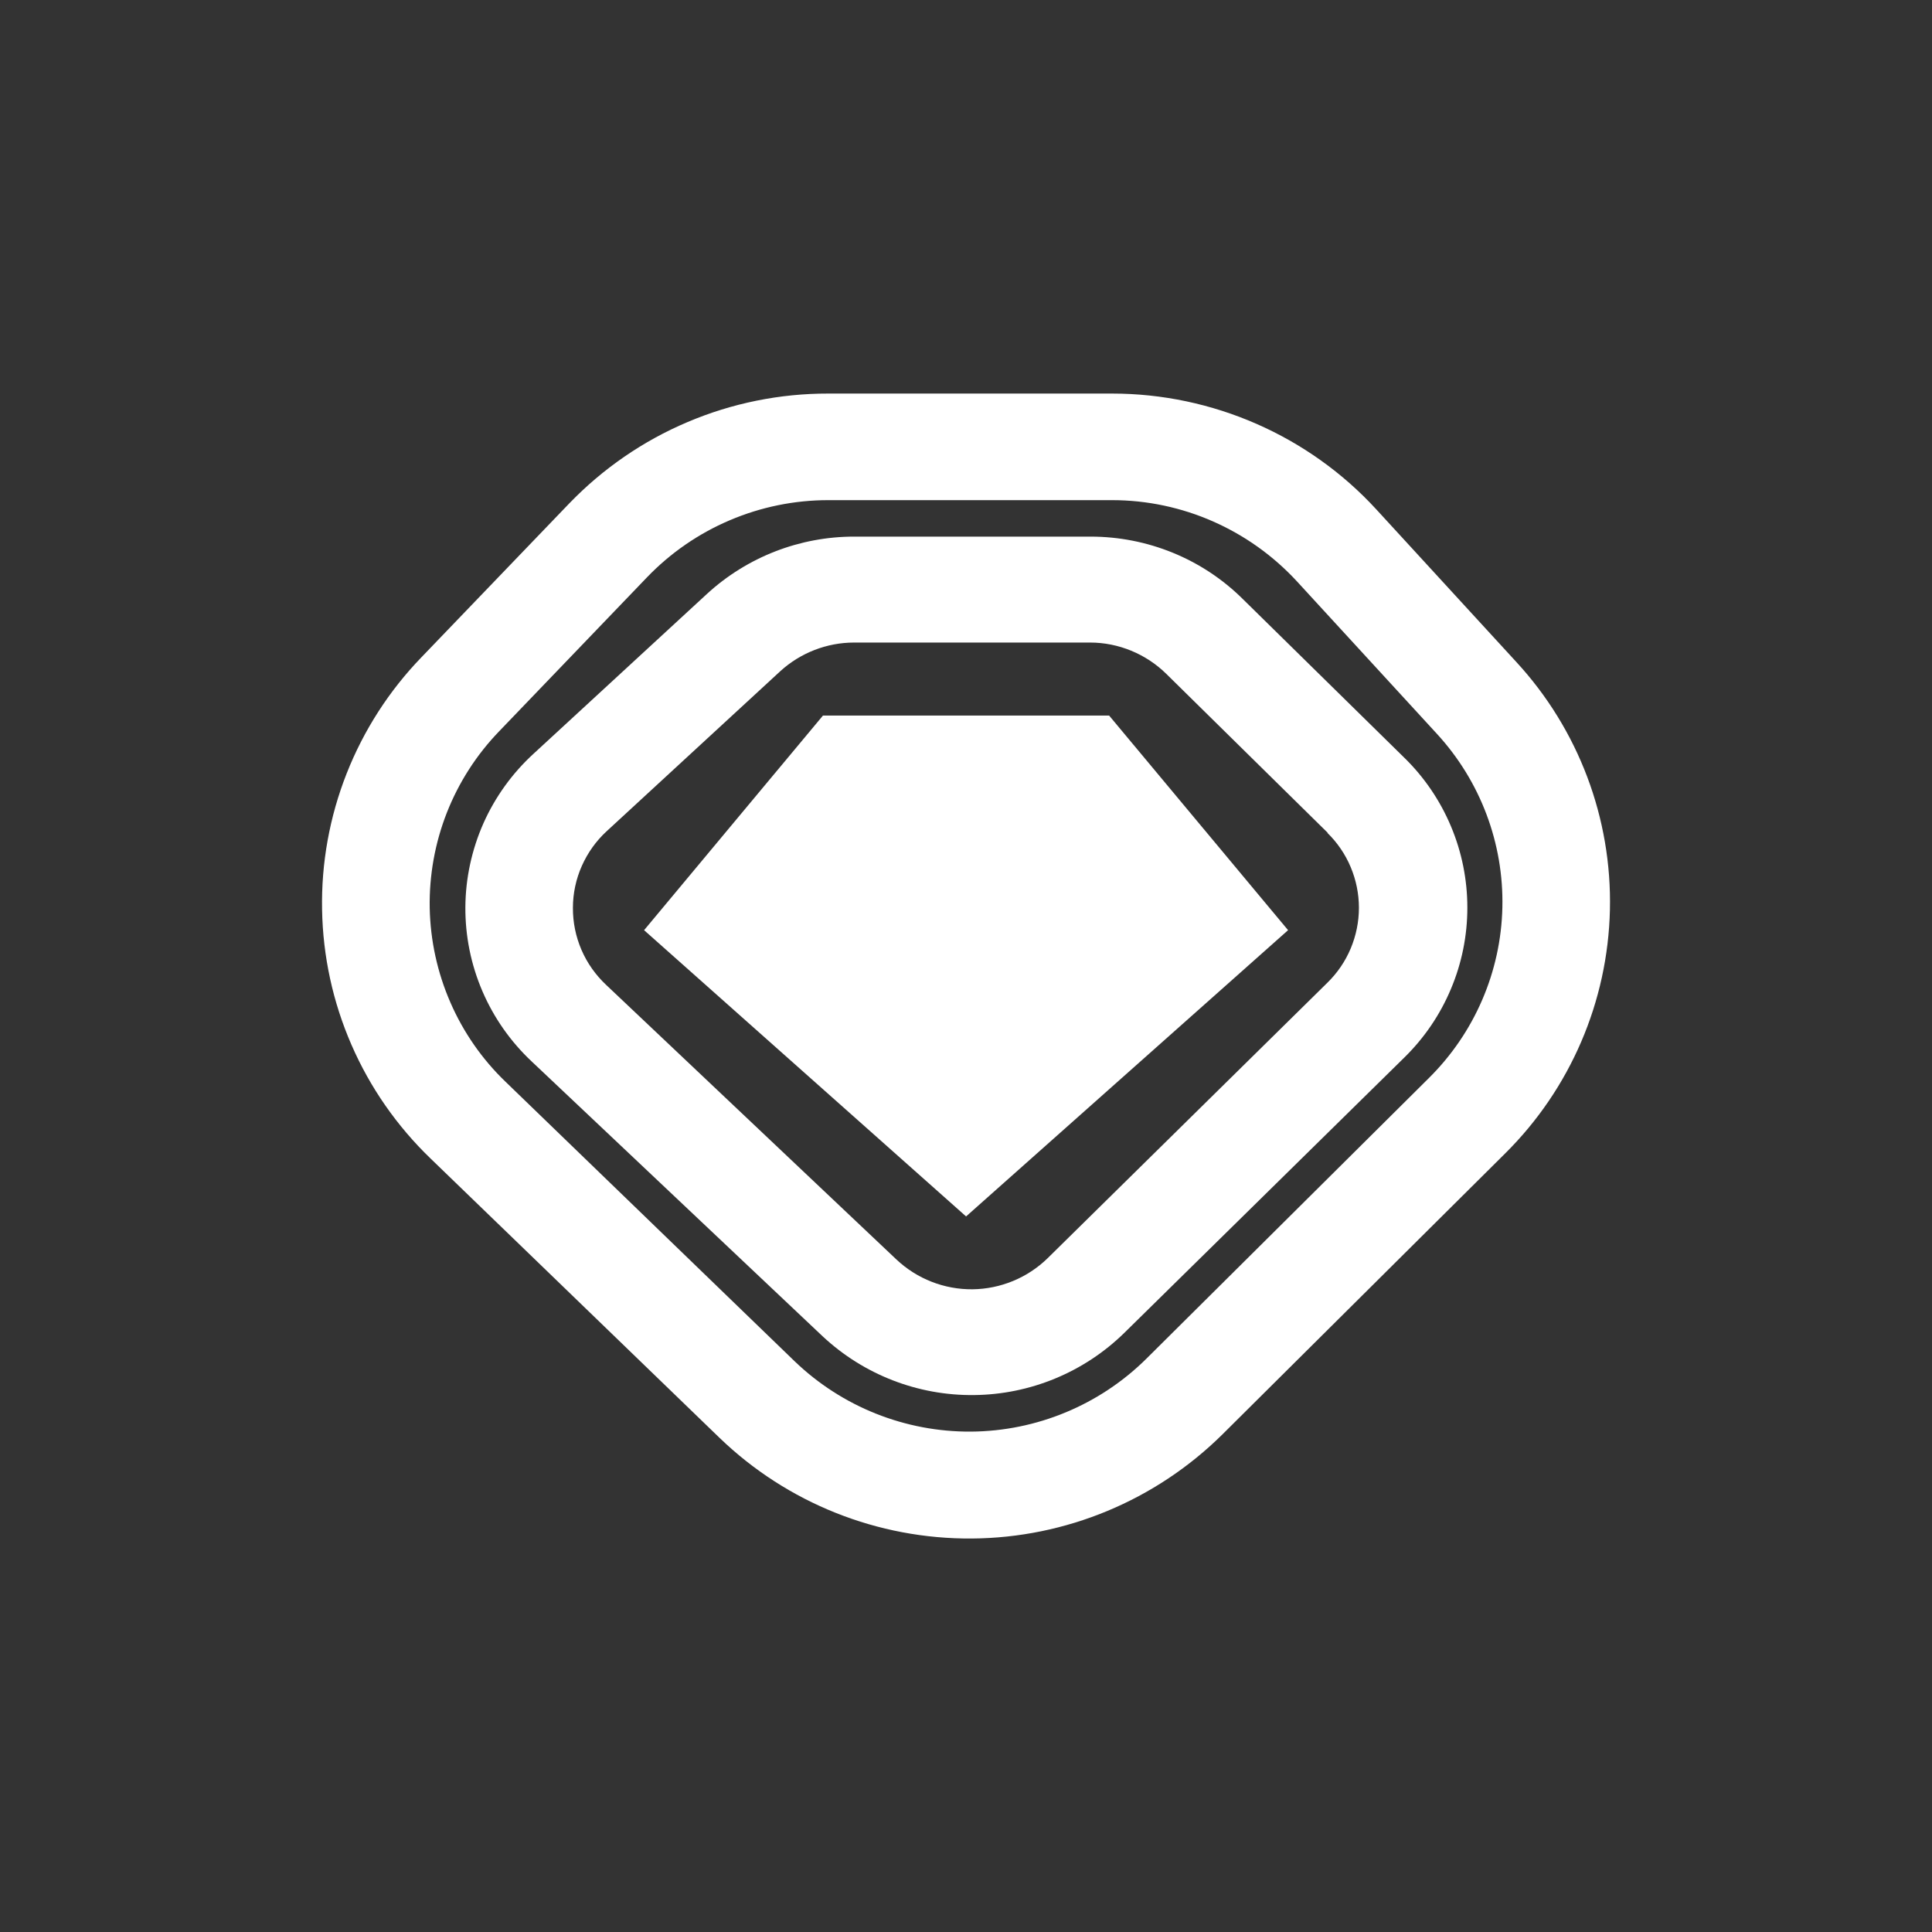<svg width="24" height="24" viewBox="0 0 24 24" fill="none" xmlns="http://www.w3.org/2000/svg">
<rect x="0" y="0" width="24" height="24" fill="#333333" stroke="none"/>
<path d="M13.778 8.889H10.223L8.001 11.555L12.001 15.111L16.001 11.555L13.778 8.889Z" fill="white"/>
<path fill-rule="evenodd" clip-rule="evenodd" d="M16.489 10.346C16.613 10.467 16.712 10.612 16.779 10.772C16.846 10.932 16.881 11.103 16.881 11.277C16.881 11.45 16.846 11.622 16.779 11.782C16.712 11.942 16.613 12.087 16.489 12.208L13.014 15.63C12.764 15.874 12.429 16.012 12.08 16.016C11.73 16.019 11.393 15.887 11.138 15.648L7.53 12.235C7.399 12.112 7.294 11.964 7.223 11.799C7.152 11.634 7.116 11.457 7.117 11.277C7.117 11.098 7.155 10.92 7.228 10.756C7.301 10.592 7.406 10.445 7.538 10.324L9.694 8.337C9.943 8.11 10.272 7.982 10.609 7.982H13.543C13.894 7.982 14.236 8.124 14.485 8.368L16.494 10.346H16.489ZM10.614 6.666H13.547C14.254 6.666 14.934 6.942 15.436 7.439L17.445 9.413C17.693 9.655 17.89 9.945 18.024 10.264C18.159 10.584 18.228 10.928 18.228 11.275C18.228 11.622 18.159 11.965 18.024 12.285C17.89 12.605 17.693 12.894 17.445 13.137L13.965 16.559C13.466 17.047 12.797 17.323 12.1 17.33C11.402 17.338 10.728 17.076 10.218 16.599L6.605 13.186C6.343 12.94 6.135 12.644 5.993 12.314C5.851 11.984 5.779 11.629 5.781 11.27C5.783 10.911 5.86 10.556 6.005 10.228C6.151 9.9 6.363 9.606 6.627 9.364L8.783 7.377C9.282 6.919 9.936 6.665 10.614 6.666Z" fill="white"/>
<path fill-rule="evenodd" clip-rule="evenodd" d="M10.289 4.889H13.814C15.062 4.889 16.258 5.413 17.098 6.329L18.835 8.222C19.608 9.06 20.025 10.164 19.999 11.303C19.973 12.442 19.507 13.526 18.698 14.328L15.187 17.817C14.357 18.639 13.239 19.104 12.072 19.112C10.904 19.12 9.779 18.672 8.938 17.861L5.347 14.39C4.931 13.989 4.597 13.51 4.366 12.979C4.135 12.449 4.011 11.879 4.001 11.3C3.99 10.722 4.094 10.147 4.306 9.609C4.518 9.071 4.834 8.58 5.236 8.164L7.072 6.253C7.489 5.821 7.988 5.477 8.541 5.243C9.094 5.008 9.689 4.888 10.289 4.889ZM10.289 6.213H13.814C14.689 6.213 15.52 6.582 16.111 7.222L17.849 9.115C18.389 9.702 18.681 10.475 18.663 11.273C18.645 12.07 18.318 12.829 17.751 13.391L14.24 16.879C13.66 17.453 12.878 17.778 12.062 17.784C11.246 17.789 10.46 17.476 9.871 16.91L6.281 13.439C5.989 13.159 5.756 12.823 5.595 12.453C5.433 12.082 5.346 11.683 5.338 11.278C5.331 10.874 5.403 10.472 5.551 10.095C5.699 9.719 5.92 9.375 6.201 9.084L8.036 7.173C8.328 6.869 8.677 6.628 9.065 6.463C9.452 6.298 9.868 6.213 10.289 6.213Z" fill="white"/>
</svg>
